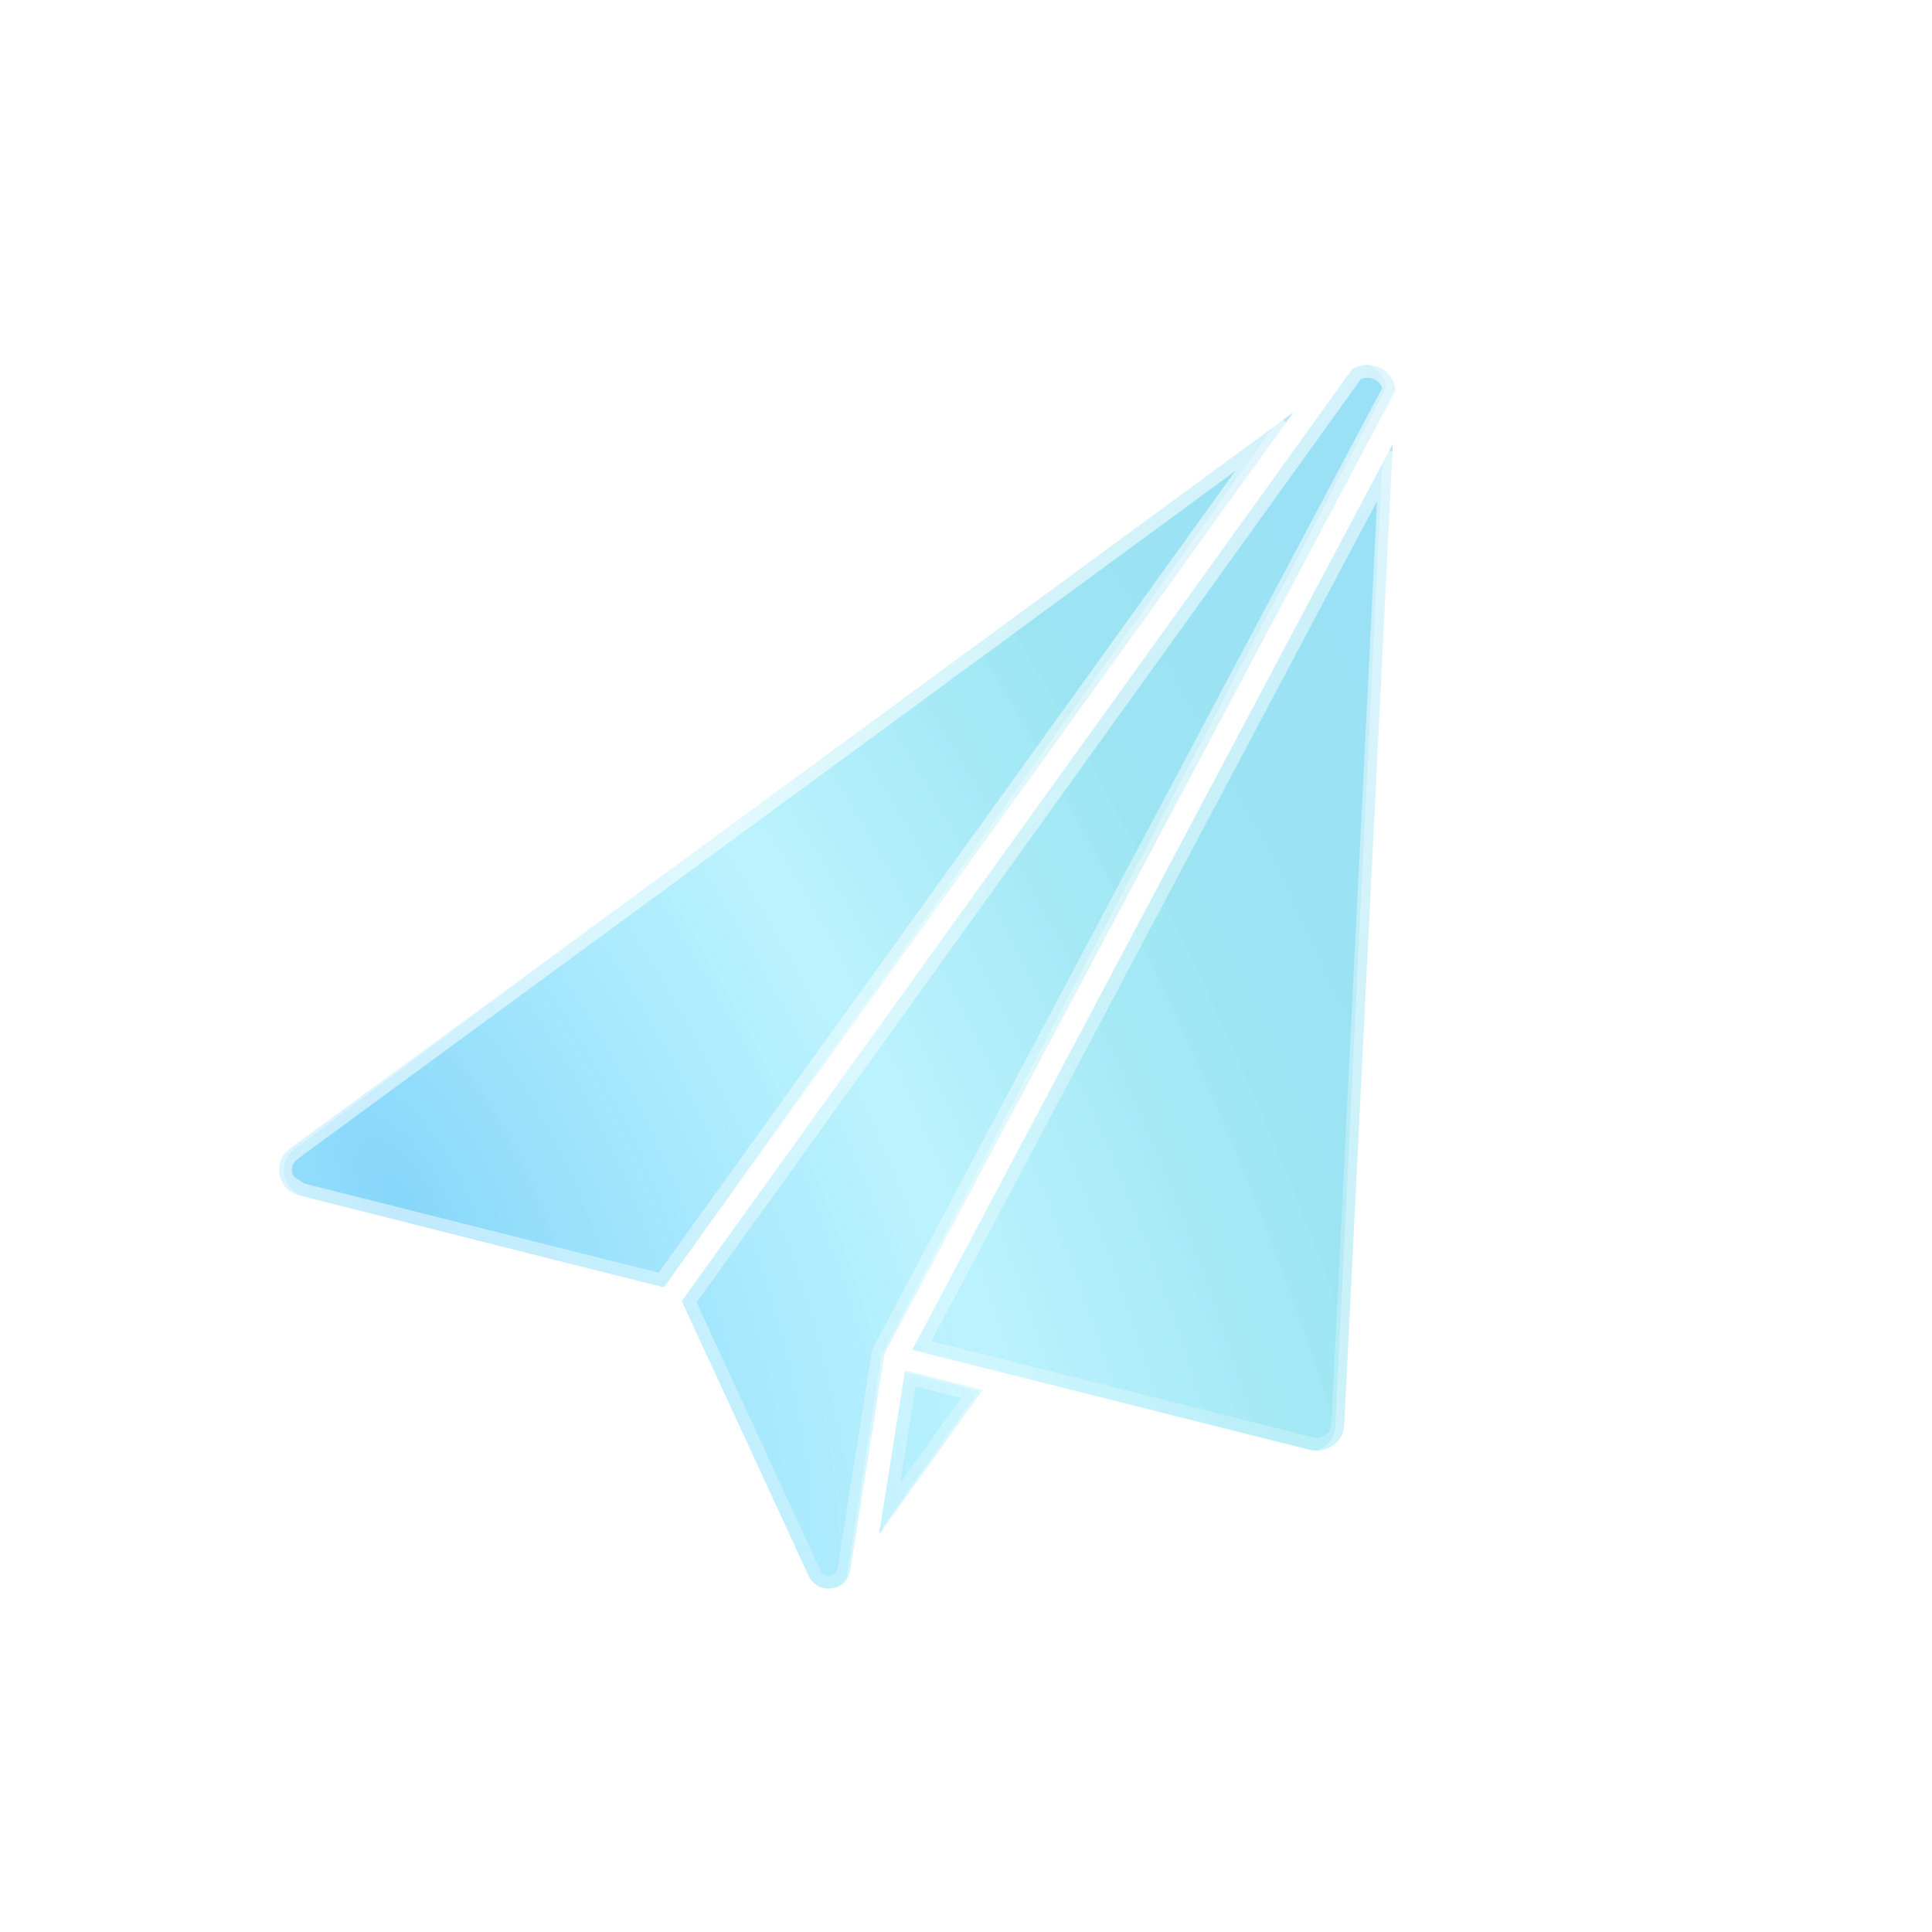 <svg width="90" height="90" viewBox="0 0 90 90" fill="none" xmlns="http://www.w3.org/2000/svg">
<g clip-path="url(#clip0_248_5055)">
<g filter="url(#filter0_b_248_5055)">
<path d="M40.948 71.487L42.16 63.847L45.775 64.756L40.948 71.487ZM41.247 62.98C41.235 63.002 41.226 63.023 41.218 63.046C41.216 63.052 41.215 63.057 41.213 63.063C41.206 63.085 41.199 63.109 41.196 63.133L39.6 73.18C39.572 73.363 39.493 73.542 39.362 73.68C39.077 73.981 38.609 74.085 38.215 73.926C37.98 73.831 37.783 73.648 37.678 73.426L31.759 60.606L62.977 17.213C62.981 17.21 62.985 17.208 62.989 17.205C63.307 17.002 63.714 16.947 64.082 17.052C64.606 17.201 64.986 17.677 65 18.203L41.247 62.98ZM13.271 55.256C13.058 54.992 12.966 54.665 13.011 54.334C13.056 54.004 13.233 53.709 13.508 53.507L60.243 19.216L30.925 59.968L13.97 55.702C13.695 55.632 13.447 55.474 13.271 55.256ZM62.618 66.389C62.614 66.474 62.6 66.563 62.577 66.651C62.394 67.311 61.684 67.706 60.994 67.532L46.778 63.955L42.496 62.878L64.882 20.678L62.618 66.389Z" fill="#4EC3F9" fill-opacity="0.2"/>
<path d="M40.948 71.487L42.16 63.847L45.775 64.756L40.948 71.487ZM41.247 62.98C41.235 63.002 41.226 63.023 41.218 63.046C41.216 63.052 41.215 63.057 41.213 63.063C41.206 63.085 41.199 63.109 41.196 63.133L39.6 73.18C39.572 73.363 39.493 73.542 39.362 73.68C39.077 73.981 38.609 74.085 38.215 73.926C37.98 73.831 37.783 73.648 37.678 73.426L31.759 60.606L62.977 17.213C62.981 17.21 62.985 17.208 62.989 17.205C63.307 17.002 63.714 16.947 64.082 17.052C64.606 17.201 64.986 17.677 65 18.203L41.247 62.98ZM13.271 55.256C13.058 54.992 12.966 54.665 13.011 54.334C13.056 54.004 13.233 53.709 13.508 53.507L60.243 19.216L30.925 59.968L13.97 55.702C13.695 55.632 13.447 55.474 13.271 55.256ZM62.618 66.389C62.614 66.474 62.6 66.563 62.577 66.651C62.394 67.311 61.684 67.706 60.994 67.532L46.778 63.955L42.496 62.878L64.882 20.678L62.618 66.389Z" fill="url(#paint0_radial_248_5055)" fill-opacity="0.6"/>
<path d="M13.349 55.193L13.349 55.193C13.511 55.394 13.739 55.54 13.994 55.605L13.349 55.193ZM13.349 55.193C13.153 54.95 13.069 54.651 13.11 54.348C13.152 54.045 13.314 53.774 13.568 53.587L59.793 19.67L30.884 59.855L13.995 55.605L13.349 55.193ZM39.502 73.164L39.502 73.165C39.476 73.33 39.405 73.49 39.289 73.611L39.289 73.611C39.032 73.882 38.608 73.977 38.253 73.833L38.253 73.833C38.04 73.747 37.862 73.582 37.769 73.383C37.769 73.383 37.769 73.383 37.769 73.383L31.875 60.617L63.048 17.286C63.34 17.102 63.715 17.051 64.054 17.148L64.054 17.148C64.53 17.284 64.875 17.71 64.899 18.18L41.159 62.933C41.158 62.933 41.158 62.933 41.158 62.934C41.144 62.959 41.133 62.986 41.124 63.012C41.123 63.016 41.121 63.02 41.12 63.024C41.119 63.028 41.118 63.032 41.117 63.035C41.11 63.058 41.102 63.086 41.097 63.117L39.502 73.164ZM62.518 66.384L62.518 66.385C62.514 66.462 62.502 66.544 62.48 66.624C62.313 67.228 61.659 67.597 61.018 67.435L61.018 67.435L46.803 63.858L42.644 62.812L64.76 21.122L62.518 66.384ZM41.113 71.085L42.242 63.97L45.608 64.817L41.113 71.085Z" stroke="url(#paint1_linear_248_5055)" strokeWidth="0.2"/>
</g>
<g filter="url(#filter1_b_248_5055)">
<path fill-rule="evenodd" clip-rule="evenodd" d="M45 100C75.376 100 100 75.376 100 45C100 14.624 75.376 -10 45 -10C14.624 -10 -10 14.624 -10 45C-10 75.376 14.624 100 45 100ZM42.009 63.9L40.812 71.566L45.577 64.813L42.009 63.9ZM41.079 63.096C41.086 63.074 41.095 63.052 41.107 63.031H41.106C41.107 63.03 64.556 18.096 64.556 18.096C64.542 17.568 64.166 17.091 63.649 16.941C63.286 16.836 62.884 16.891 62.57 17.095C62.568 17.096 62.566 17.098 62.564 17.099C62.562 17.1 62.56 17.101 62.559 17.103L31.741 60.648L37.584 73.513C37.687 73.736 37.882 73.919 38.114 74.014C38.503 74.174 38.964 74.07 39.246 73.768C39.376 73.63 39.454 73.45 39.482 73.266L41.056 63.184C41.06 63.159 41.067 63.136 41.074 63.113C41.075 63.107 41.077 63.102 41.079 63.096ZM13.233 54.354C13.189 54.686 13.28 55.014 13.49 55.279C13.663 55.498 13.908 55.656 14.18 55.726L30.918 60.008L59.859 19.112L13.724 53.523C13.452 53.727 13.278 54.023 13.233 54.354ZM62.163 66.714C62.187 66.626 62.2 66.537 62.204 66.451L64.44 20.58L42.34 62.928L46.567 64.009L60.601 67.598C61.282 67.773 61.983 67.376 62.163 66.714Z" fill="url(#paint2_radial_248_5055)" fill-opacity="0.3"/>
</g>
</g>
<defs>
<filter id="filter0_b_248_5055" x="11" y="15" width="56" height="61" filterUnits="userSpaceOnUse" color-interpolation-filters="sRGB">
<feFlood flood-opacity="0" result="BackgroundImageFix"/>
<feGaussianBlur in="BackgroundImageFix" stdDeviation="1"/>
<feComposite in2="SourceAlpha" operator="in" result="effect1_backgroundBlur_248_5055"/>
<feBlend mode="normal" in="SourceGraphic" in2="effect1_backgroundBlur_248_5055" result="shape"/>
</filter>
<filter id="filter1_b_248_5055" x="-14" y="-14" width="118" height="118" filterUnits="userSpaceOnUse" color-interpolation-filters="sRGB">
<feFlood flood-opacity="0" result="BackgroundImageFix"/>
<feGaussianBlur in="BackgroundImageFix" stdDeviation="2"/>
<feComposite in2="SourceAlpha" operator="in" result="effect1_backgroundBlur_248_5055"/>
<feBlend mode="normal" in="SourceGraphic" in2="effect1_backgroundBlur_248_5055" result="shape"/>
</filter>
<radialGradient id="paint0_radial_248_5055" cx="0" cy="0" r="1" gradientUnits="userSpaceOnUse" gradientTransform="translate(18.571 55.974) rotate(-27.982) scale(74.292 155.363)">
<stop stop-color="#4EC3F9"/>
<stop offset="0.3" stop-color="#8FF2FF" stop-opacity="0.69"/>
<stop offset="0.518" stop-color="#50D4E5" stop-opacity="0.75"/>
<stop offset="0.79" stop-color="#4ECAEF" stop-opacity="0.77"/>
</radialGradient>
<linearGradient id="paint1_linear_248_5055" x1="17.251" y1="37.739" x2="39.615" y2="73.617" gradientUnits="userSpaceOnUse">
<stop stop-color="white" stop-opacity="0.64"/>
<stop offset="1" stop-color="white" stop-opacity="0.24"/>
</linearGradient>
<radialGradient id="paint2_radial_248_5055" cx="0" cy="0" r="1" gradientUnits="userSpaceOnUse" gradientTransform="translate(45 45) rotate(-180) scale(55)">
<stop offset="0.781" stop-color="white"/>
<stop offset="0.976" stop-color="white" stop-opacity="0.2"/>
</radialGradient>
<clipPath id="clip0_248_5055">
<rect width="90" height="90" fill="white"/>
</clipPath>
</defs>
</svg>
